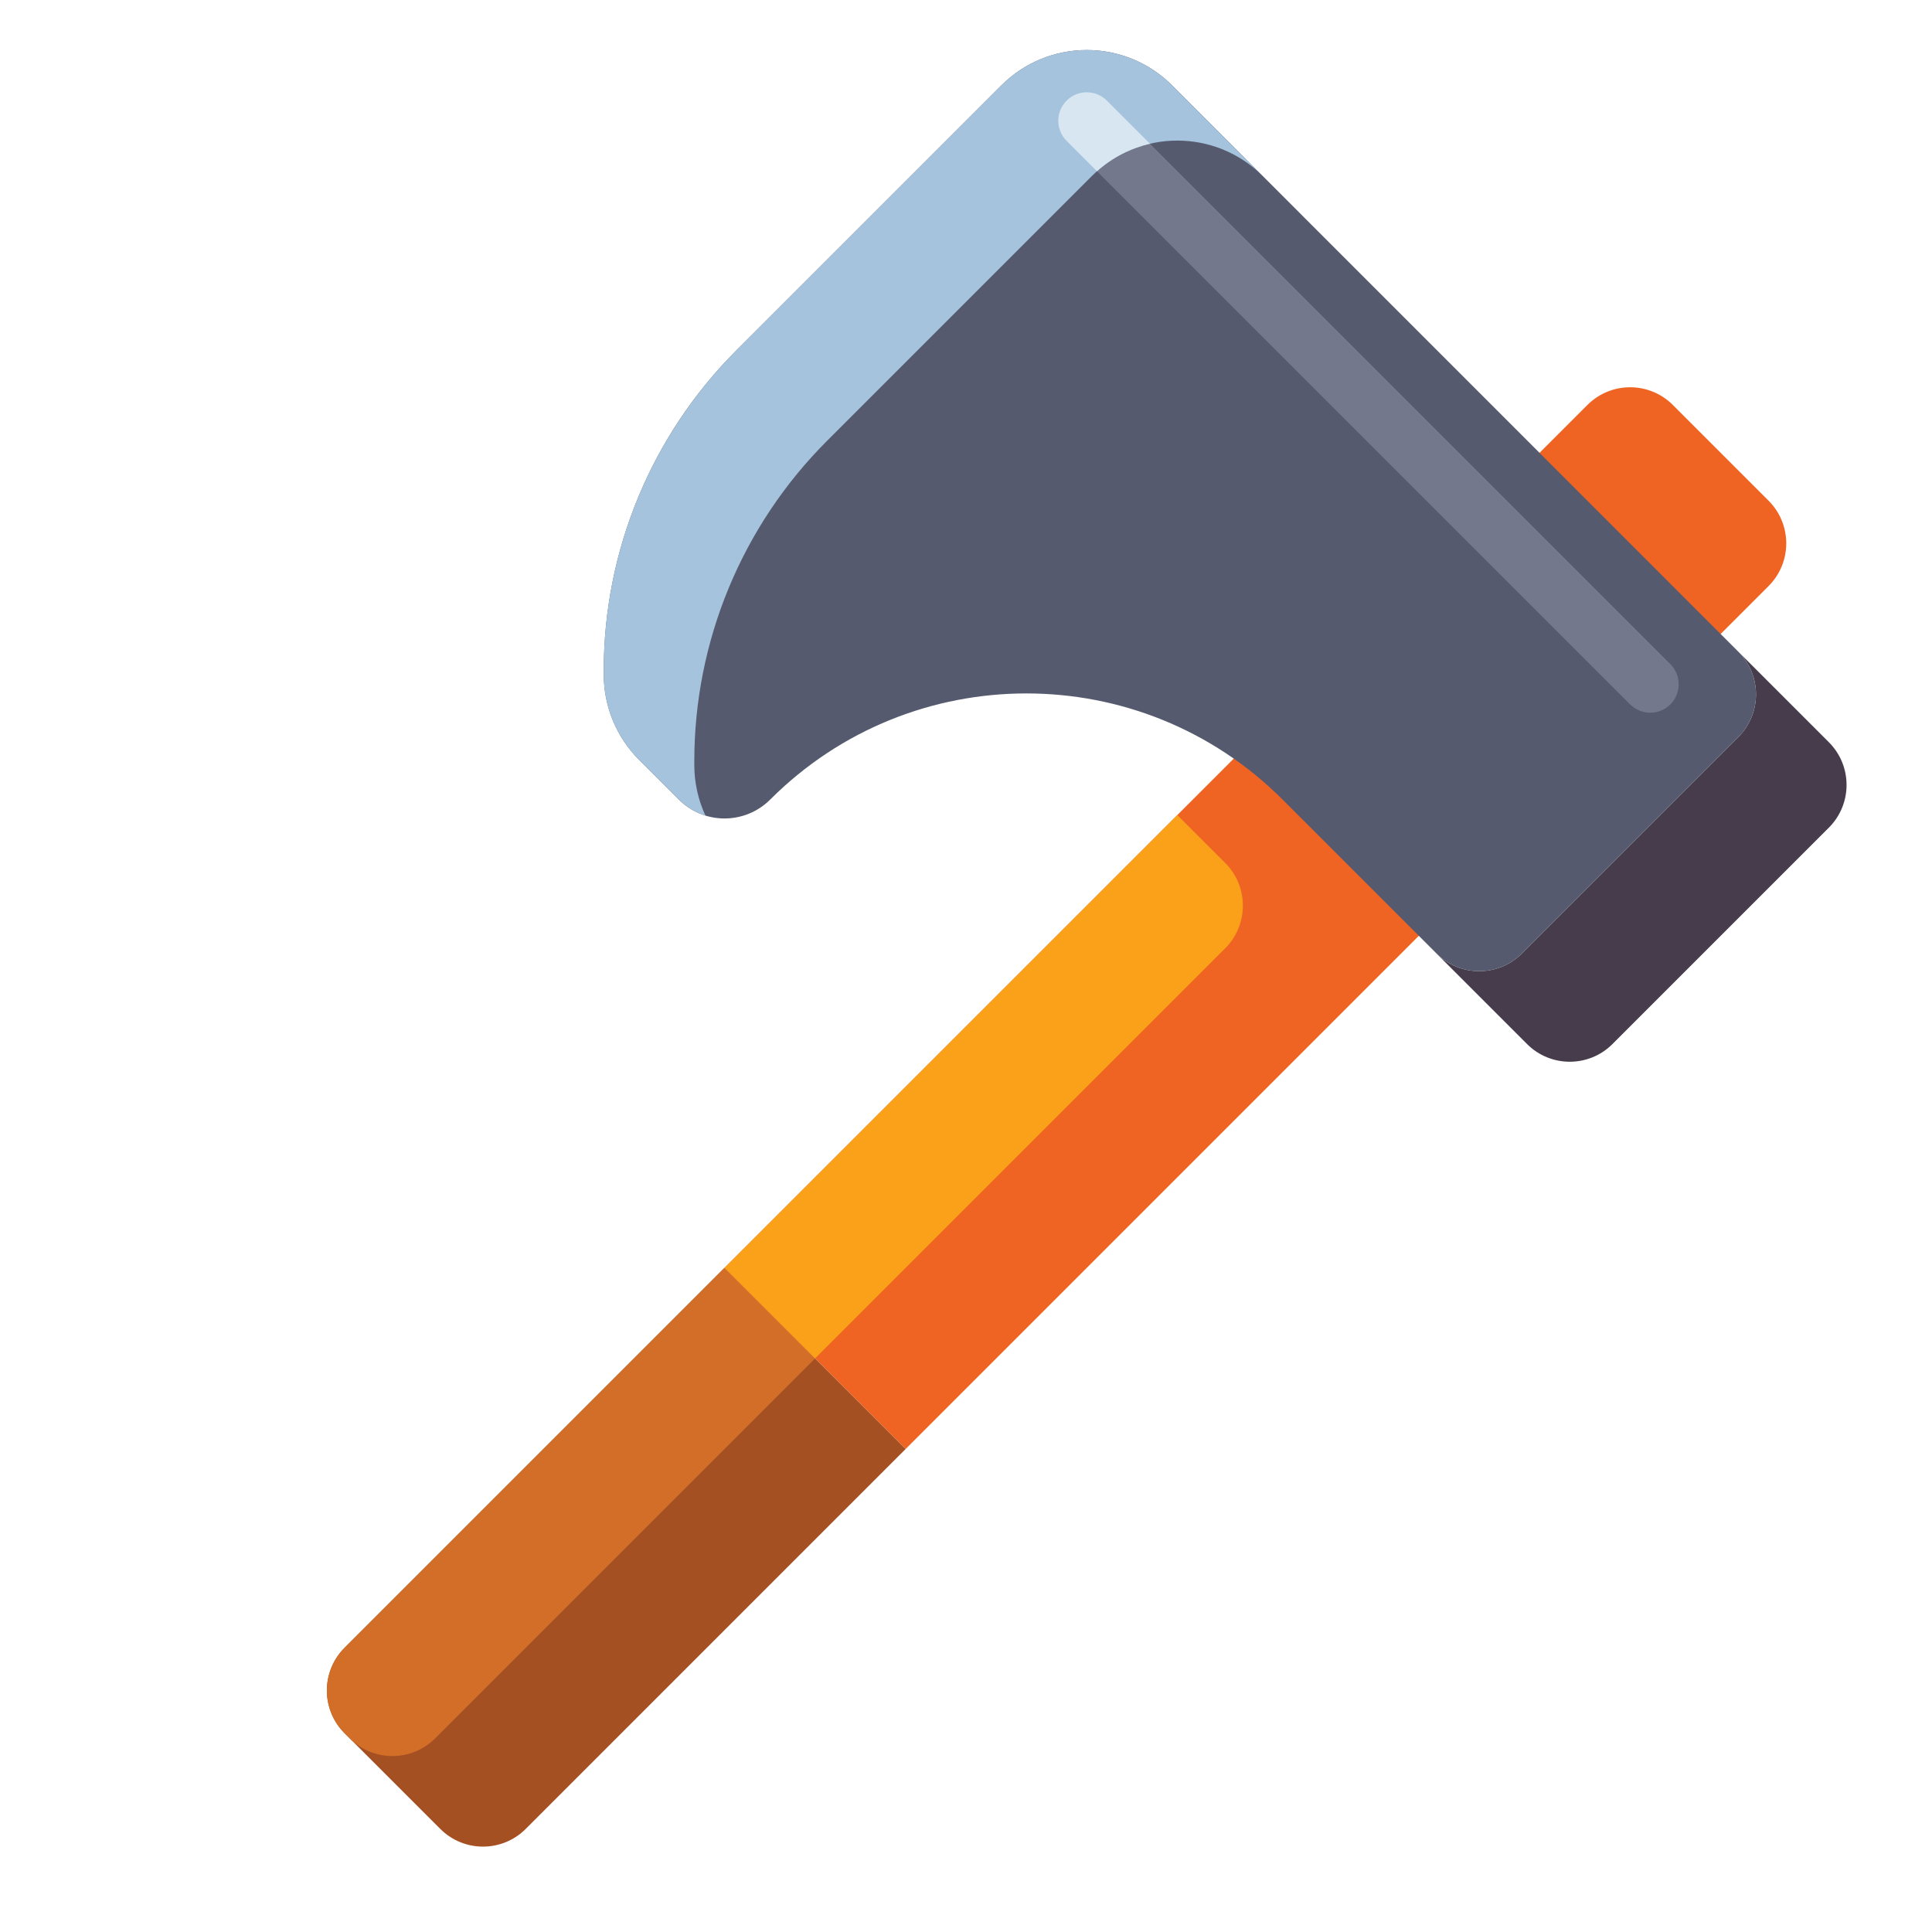 <?xml version="1.0" encoding="utf-8"?>
<!-- Generator: Adobe Illustrator 24.0.0, SVG Export Plug-In . SVG Version: 6.00 Build 0)  -->
<svg version="1.1" id="Layer_1" xmlns="http://www.w3.org/2000/svg" xmlns:xlink="http://www.w3.org/1999/xlink" x="0px" y="0px"
	 viewBox="0 0 512 512" enable-background="new 0 0 512 512" xml:space="preserve">
<g>
	<g>
		<g>
			<path fill="#F06423" d="M468.686,132.686l-25.373-25.373c-6.248-6.248-16.379-6.248-22.627,0L192,336l48,48l228.686-228.686
				C474.935,149.065,474.935,138.935,468.686,132.686z"/>
		</g>
		<g>
			<path fill="#A55023" d="M91.314,436.686c-6.248,6.248-6.248,16.379,0,22.627l25.373,25.373c6.248,6.248,16.379,6.248,22.627,0
				L240,384l-48-48L91.314,436.686z"/>
		</g>
	</g>
	<g>
		<g>
			<path fill="#D26E28" d="M91.314,436.686c-6.248,6.248-6.248,16.379,0,22.627l1.373,1.373c6.248,6.248,16.379,6.248,22.627,0
				L216,360l-24-24L91.314,436.686z"/>
		</g>
		<g>
			<path fill="#FAA019" d="M324.686,228.686L312,216L192,336l24,24l108.686-108.686
				C330.935,245.065,330.935,234.935,324.686,228.686z"/>
		</g>
	</g>
	<g>
		<path fill="#463C4B" d="M484.672,196.703l-24-24c6.248,6.249,6.247,16.378-0.001,22.626l-57.357,57.357
			c-6.248,6.248-16.379,6.248-22.627,0l24,24c6.248,6.248,16.379,6.248,22.627,0l57.357-57.357
			C490.919,213.081,490.919,202.951,484.672,196.703z"/>
	</g>
	<g>
		<path fill="#555A6E" d="M265.371,22.629l-70.224,70.224C172.643,115.357,160,145.88,160,177.706v1.04
			c0,8.487,3.371,16.626,9.373,22.627l10.51,10.51c6.692,6.692,17.543,6.692,24.235,0l0,0c37.49-37.49,98.274-37.49,135.765,0
			l40.804,40.804c6.248,6.248,16.379,6.248,22.627,0l57.357-57.357c6.248-6.248,6.248-16.378,0.001-22.626L310.627,22.631
			C298.131,10.133,277.868,10.132,265.371,22.629z"/>
	</g>
	<g>
		<path fill="#73788C" d="M442.667,186.667L442.667,186.667c-2.946,2.946-7.721,2.946-10.667,0L282.667,37.333
			c-2.946-2.946-2.946-7.721,0-10.667l0,0c2.945-2.946,7.721-2.946,10.667,0L442.667,176
			C445.612,178.946,445.612,183.721,442.667,186.667z"/>
	</g>
	<g>
		<path fill="#A5C3DC" d="M184,202.745v-1.04c0-31.826,12.643-62.348,35.147-84.853l70.224-70.224
			c12.469-12.469,32.665-12.494,45.168-0.082l-23.911-23.916c-12.497-12.498-32.759-12.499-45.257-0.002l-70.224,70.224
			C172.643,115.357,160,145.88,160,177.706v1.04c0,8.487,3.371,16.626,9.373,22.627l10.51,10.51c2.044,2.044,4.477,3.455,7.06,4.251
			C185.025,211.973,184,207.413,184,202.745z"/>
	</g>
	<g>
		<path fill="#D7E6F0" d="M304.757,38.09l-11.424-11.424c-2.946-2.945-7.721-2.945-10.667,0v0c-2.946,2.945-2.946,7.721,0,10.667
			l8.04,8.04C294.83,41.69,299.677,39.265,304.757,38.09z"/>
	</g>
</g>
</svg>
